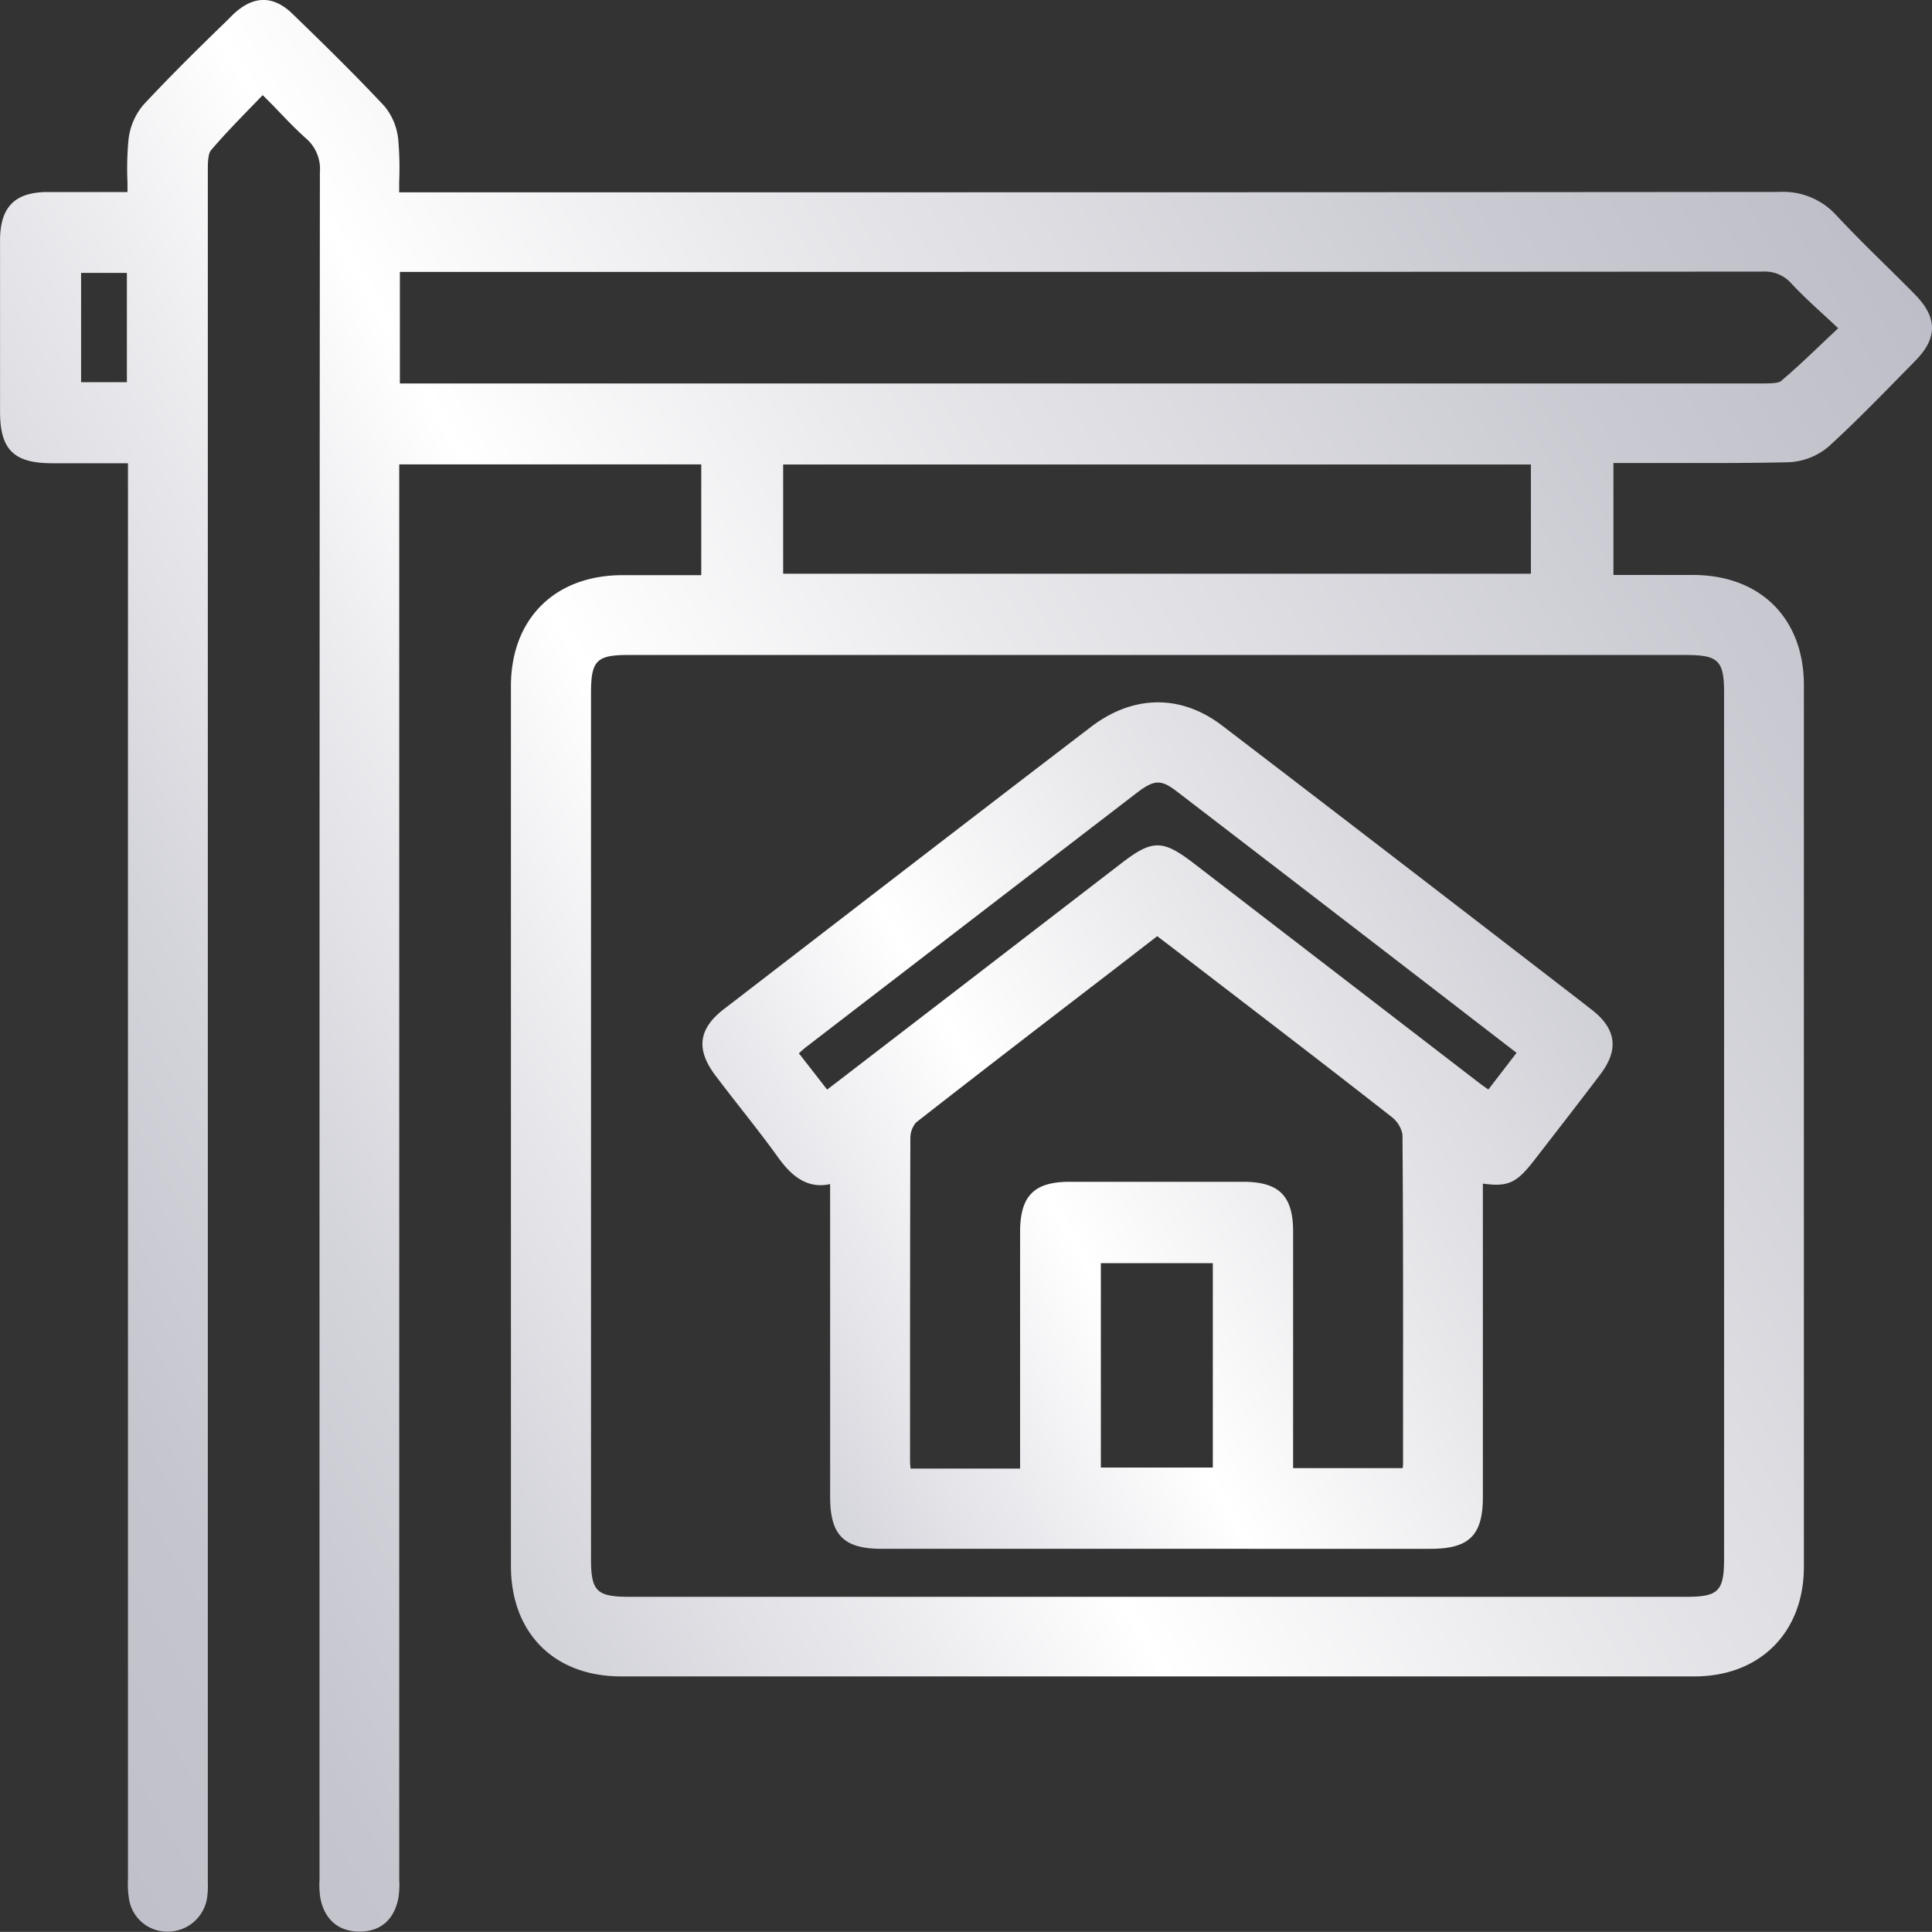 <svg xmlns="http://www.w3.org/2000/svg" xmlns:xlink="http://www.w3.org/1999/xlink" viewBox="0 0 362.37 362.35"><rect x="0" y="0" width="362.37" height="362.35" fill="#333333" stroke="none"/><defs><style>.cls-1{fill:url(#Degradado_sin_nombre_27);}.cls-2{fill:url(#Degradado_sin_nombre_136);}</style><linearGradient id="Degradado_sin_nombre_27" x1="-21.98" y1="277.26" x2="360.46" y2="56.46" gradientUnits="userSpaceOnUse"><stop offset="0" stop-color="#c0c0ca"/><stop offset="0.1" stop-color="#c5c5ce"/><stop offset="0.22" stop-color="#d4d4db"/><stop offset="0.35" stop-color="#ededf0"/><stop offset="0.43" stop-color="#fff"/><stop offset="0.58" stop-color="#eaeaed"/><stop offset="0.85" stop-color="#cacad2"/><stop offset="1" stop-color="#bebec8"/></linearGradient><linearGradient id="Degradado_sin_nombre_136" x1="145.4" y1="267.12" x2="294.78" y2="180.88" gradientUnits="userSpaceOnUse"><stop offset="0" stop-color="#d5d5dc"/><stop offset="0.13" stop-color="#e4e4e9"/><stop offset="0.38" stop-color="#fff"/><stop offset="0.65" stop-color="#e9e9ec"/><stop offset="1" stop-color="#d0d0d7"/></linearGradient></defs><g id="Capa_2" data-name="Capa 2"><g id="Capa_1-2" data-name="Capa 1"><path class="cls-1" d="M359.14,55.2c-1.81-1.85-3.66-3.66-5.5-5.48-3.07-3-6.25-6.17-9.23-9.36A13.45,13.45,0,0,0,333.77,36h0c-71.43.07-144,.07-214.28.07H74.87c0-.71,0-1.4,0-2.07a60.53,60.53,0,0,0-.16-7.66,11.57,11.57,0,0,0-2.67-6.5c-5.5-5.86-11.14-11.4-16.93-17C51.33-1,47.44-.92,43.56,2.87L42.43,4C37.27,9,31.93,14.26,26.91,19.65a12.13,12.13,0,0,0-2.83,6.78,57.1,57.1,0,0,0-.17,7.76c0,.6,0,1.21,0,1.83H20.14c-3.84,0-7.53,0-11.21,0-6.15,0-8.9,2.83-8.92,9q0,16.1,0,32.19c0,7.13,2.57,9.67,9.78,9.68,3.59,0,7.17,0,10.8,0H24v264.4c0,.37,0,.75,0,1.12a17.85,17.85,0,0,0,.18,3.63,7.23,7.23,0,0,0,7,6.26l.47,0a7.46,7.46,0,0,0,7.18-6.27,16,16,0,0,0,.15-2.91v-.7q0-17,0-33.94V286.29q0-127.28,0-254.54c0-.86,0-2.87.58-3.55,2.34-2.75,4.88-5.37,7.57-8.15.71-.72,1.42-1.46,2.14-2.21l2,2c2.07,2.17,4,4.22,6.09,6.09A7.55,7.55,0,0,1,60,32.3c-.08,95.37-.07,192.34-.07,286.11v33.11c0,.36,0,.71,0,1.07a16,16,0,0,0,.14,3.3c.72,4.08,3.4,6.41,7.37,6.41S74,360,74.74,355.89a16.14,16.14,0,0,0,.14-3.31c0-.36,0-.71,0-1.06V87.1h56.65v20.78H116.76c-12.71,0-20.93,8.21-20.93,20.82q0,82.53,0,165c0,12.59,8.11,20.73,20.66,20.73q100.66,0,201.34,0c12.26,0,20.5-8.25,20.51-20.51,0-52.62,0-106.73,0-165.41,0-12.51-8.14-20.62-20.72-20.67h-15v-21l7.5,0c8.29,0,16.87.06,25.27-.14A12.41,12.41,0,0,0,343,83.74c4.7-4.29,9.21-8.9,13.58-13.36l2.7-2.75C363.45,63.36,363.41,59.53,359.14,55.2ZM15.21,71.68V51.19H23.8V71.68Zm301,51.17c6.09,0,7.16,1.06,7.16,7.06q0,81.21,0,162.43c0,6.09-1.05,7.16-7.06,7.16H118c-6.08,0-7.15-1.06-7.15-7.06q0-81.21,0-162.43c0-6.08,1-7.16,7-7.16ZM146.89,107.61V87.12H287.14v20.49ZM342.51,63.7c-2.89,2.76-5.62,5.36-8.46,7.77-.51.44-2.18.44-3.22.45q-77.29,0-154.6,0H75V51H111.9c71.71,0,145.85,0,218.77-.06h0a6.63,6.63,0,0,1,5.38,2.29c2,2.15,4.24,4.18,6.58,6.34.7.64,1.41,1.29,2.14,2Z"/><path class="cls-2" d="M298.63,189.45l-2.57-2c-21.88-16.87-44.52-34.31-66.85-51.37-7.72-5.89-16.68-5.79-24.6.27-22.24,17-44.83,34.44-66.66,51.25l-2.15,1.65c-4.85,3.74-5.32,7.62-1.53,12.59q2.1,2.76,4.25,5.5c2.44,3.13,5,6.37,7.33,9.62s5.28,6.14,9.85,5.13v58.63c0,7.22,2.54,9.78,9.69,9.78H268.32c7.23,0,9.8-2.53,9.81-9.68q0-20.16,0-40.31V222c4.86.68,6.4-.2,9.71-4.48l3.25-4.2c3-3.86,6.08-7.85,9.08-11.82C303.67,196.89,303.16,193,298.63,189.45Zm-88.27-27.56L175.14,189l-17.85,13.72-2,1.53-.15.12-5.3-6.81c.56-.5,1.09-1,1.64-1.39q30.83-23.72,61.66-47.4c3.33-2.56,4.6-2.62,7.56-.35q27.66,21.23,55.26,42.51l8.49,6.54-5.29,6.88c-.64-.44-1.24-.87-1.82-1.31l-22.86-17.59L224,162C218.08,157.44,216.17,157.43,210.36,161.89Zm17.12,113.37h-21V236.92h21ZM263.16,265v9.52a6.48,6.48,0,0,1-.07.84H242.54V260.87q0-14.93,0-29.86c0-6.72-2.63-9.34-9.35-9.35q-16.29,0-32.56,0c-6.68,0-9.29,2.64-9.3,9.4,0,9.9,0,19.8,0,29.71v14.68H170.79a13.21,13.21,0,0,1-.1-1.36v-5.51c0-18.06,0-36.73.06-55.1a4.54,4.54,0,0,1,1.05-2.93c12.31-9.62,24.43-18.93,37.25-28.78l8-6.18.72.55c1.2.91,2.41,1.83,3.61,2.76l8.28,6.36c10.32,7.92,21,16.11,31.39,24.26a5.41,5.41,0,0,1,2,3.27C263.19,230.19,263.17,247.89,263.16,265Z"/></g></g></svg>